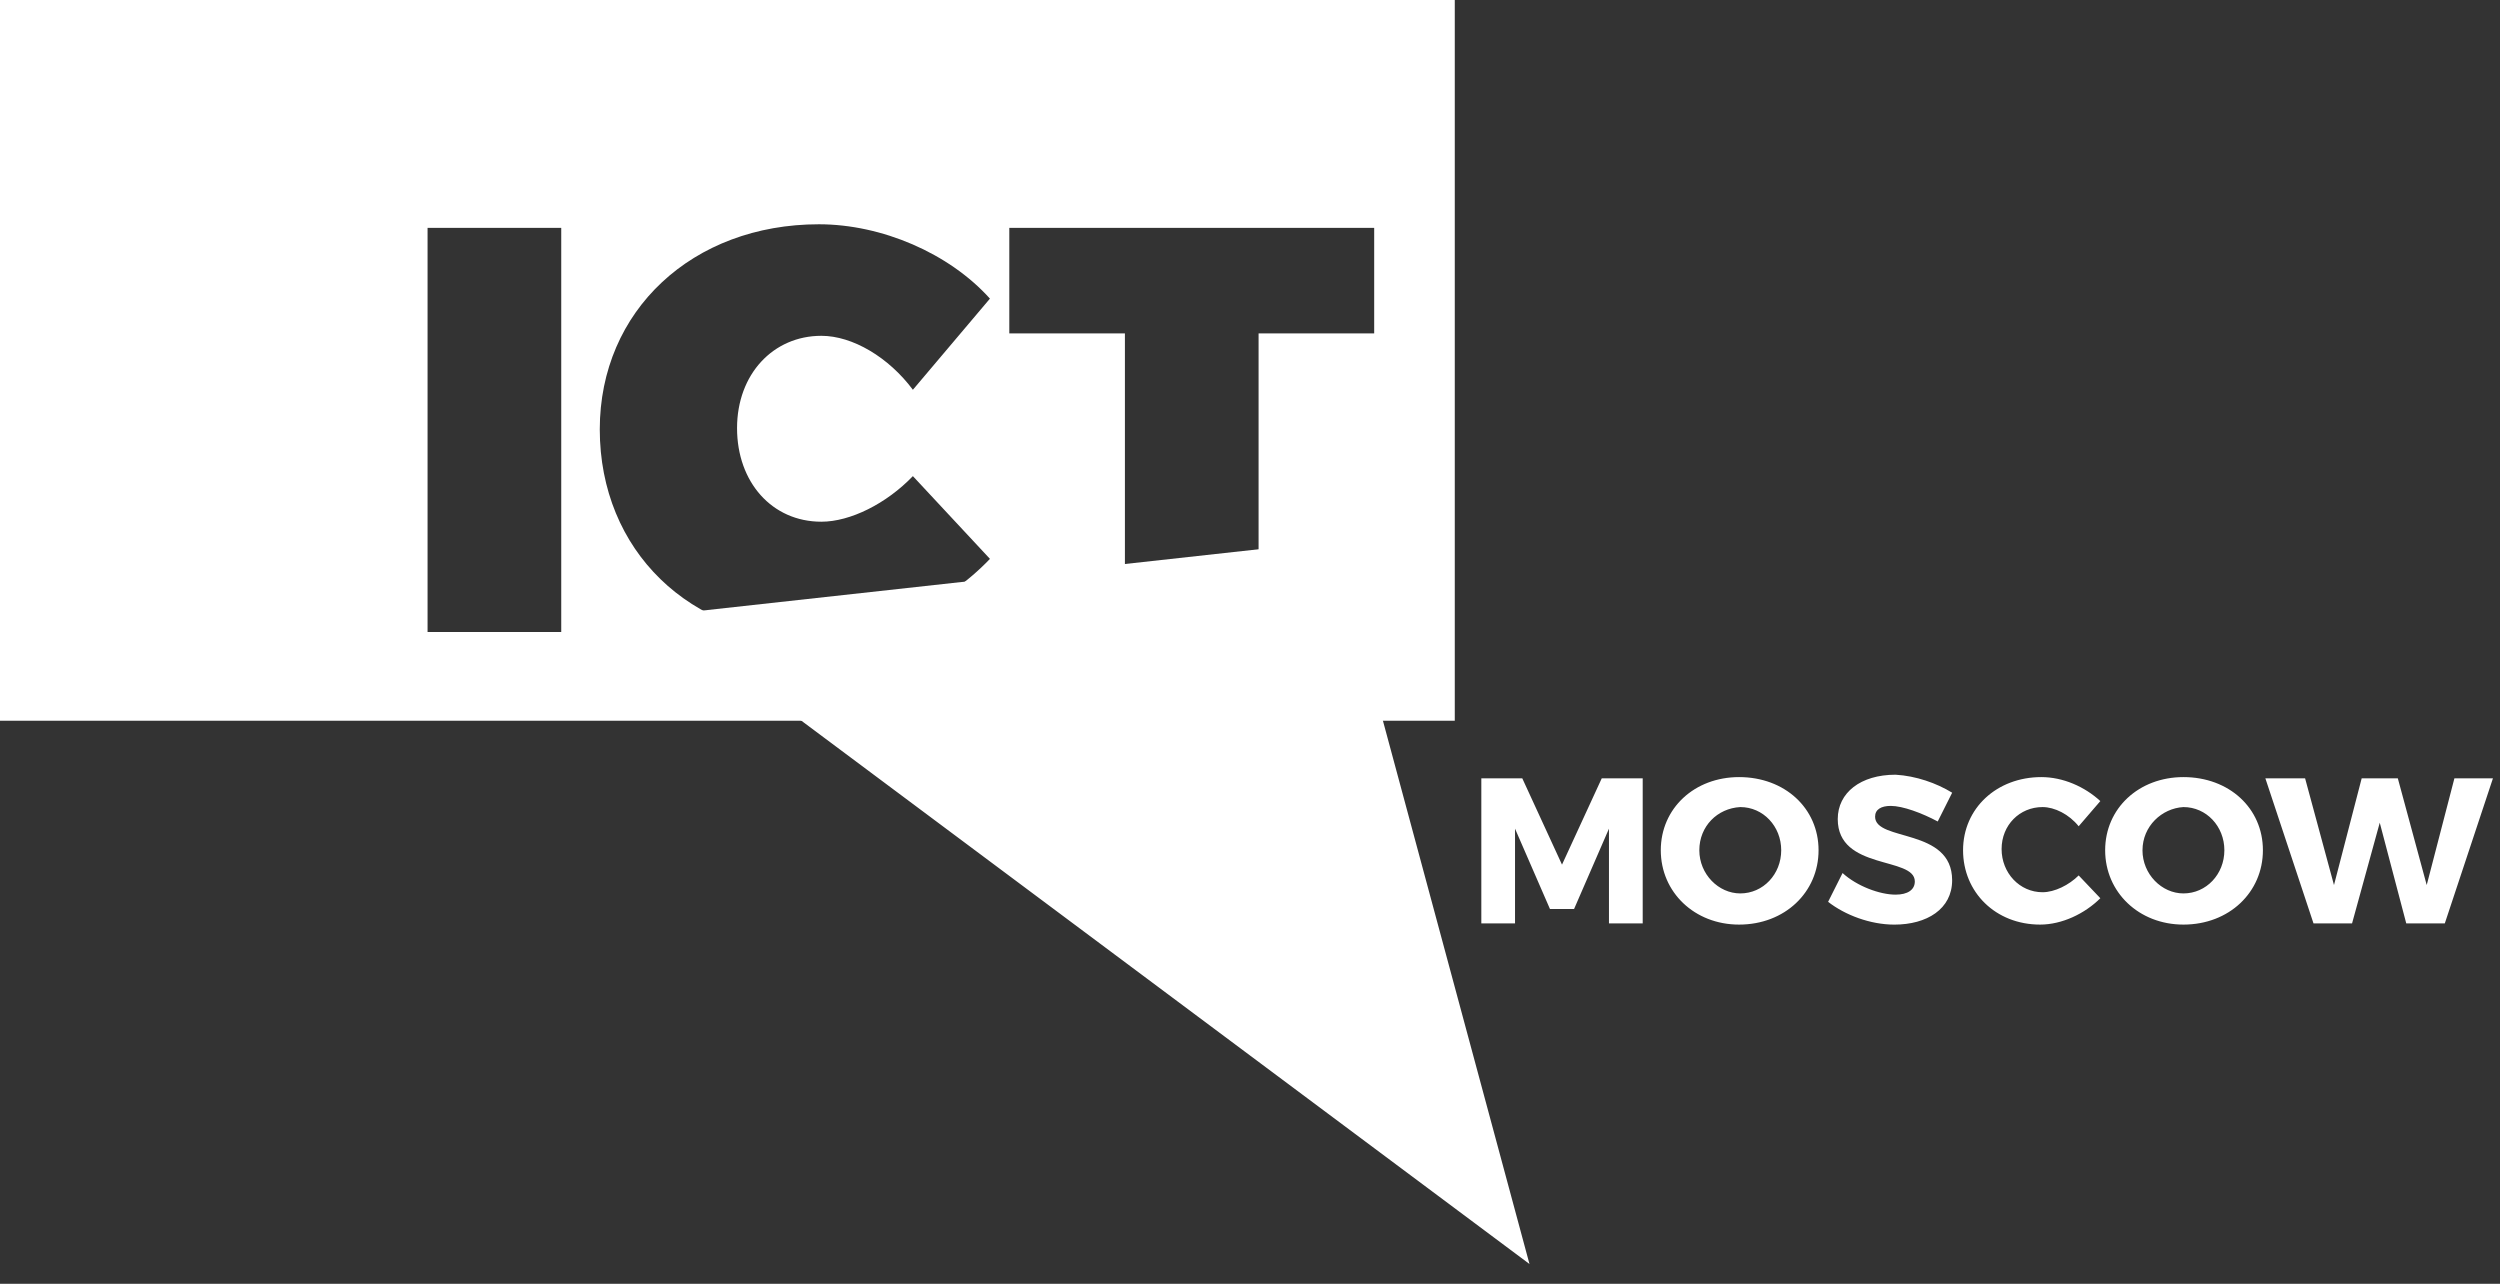 <svg width="111" height="57" viewBox="0 0 111 57" fill="none" xmlns="http://www.w3.org/2000/svg">
<rect x="0" y="0" width="111" height="57" fill="#333333" stroke="none"/>
<path fill-rule="evenodd" clip-rule="evenodd" d="M0 32.001H64.592V0H0V32.001ZM18.984 10.118V28.06H24.919V10.118H18.984ZM43.953 13.259L43.954 13.258V13.26C43.953 13.259 43.953 13.259 43.953 13.259ZM40.532 17.306L43.953 13.259C42.135 11.236 39.141 9.958 36.361 9.958C30.746 9.958 26.63 13.792 26.63 19.064C26.63 24.441 30.64 28.328 36.147 28.328C38.928 28.328 41.975 26.89 43.954 24.814L40.532 21.14C39.356 22.365 37.751 23.164 36.468 23.164C34.276 23.164 32.725 21.406 32.725 19.01C32.725 16.614 34.329 14.91 36.468 14.91C37.858 14.91 39.462 15.869 40.532 17.306ZM55.881 28.062V14.803H61.014V10.117H44.813V14.803H49.946V28.062H55.881Z" fill="white"/>
<path d="M67.909 56.122L59.248 24.016L29.305 27.317L67.909 56.122ZM71.438 41V36.793L69.888 40.361H68.819L67.267 36.793V41H65.771V34.557H67.589L69.353 38.39L71.118 34.557H72.936V41H71.439H71.438ZM80.744 37.751C80.744 39.614 79.247 41.052 77.215 41.052C75.236 41.052 73.739 39.614 73.739 37.751C73.739 35.888 75.236 34.503 77.215 34.503C79.246 34.503 80.744 35.888 80.744 37.751ZM75.45 37.751C75.45 38.816 76.305 39.668 77.268 39.668C78.284 39.668 79.086 38.816 79.086 37.751C79.086 36.686 78.284 35.834 77.268 35.834C76.252 35.888 75.45 36.686 75.45 37.751ZM86.676 35.196L86.035 36.474C85.339 36.101 84.483 35.782 83.949 35.782C83.521 35.782 83.254 35.941 83.254 36.261C83.254 37.379 86.675 36.74 86.675 39.083C86.675 40.361 85.553 41.053 84.109 41.053C83.04 41.053 81.917 40.627 81.168 40.041L81.81 38.763C82.451 39.349 83.468 39.722 84.163 39.722C84.698 39.722 85.018 39.509 85.018 39.136C85.018 38.018 81.596 38.657 81.596 36.367C81.596 35.196 82.612 34.397 84.163 34.397C85.072 34.45 85.981 34.77 86.676 35.196ZM93.255 35.567L92.293 36.686C91.866 36.153 91.224 35.834 90.689 35.834C89.673 35.834 88.871 36.633 88.871 37.697C88.871 38.762 89.674 39.615 90.689 39.615C91.224 39.615 91.866 39.295 92.293 38.869L93.255 39.881C92.56 40.573 91.545 41.052 90.582 41.052C88.604 41.052 87.16 39.614 87.16 37.751C87.16 35.888 88.657 34.503 90.636 34.503C91.598 34.503 92.561 34.929 93.255 35.568V35.567ZM100.473 37.751C100.473 39.614 98.977 41.052 96.945 41.052C94.966 41.052 93.469 39.614 93.469 37.751C93.469 35.888 94.966 34.503 96.945 34.503C98.977 34.503 100.473 35.888 100.473 37.751ZM95.126 37.751C95.126 38.816 95.982 39.668 96.945 39.668C97.96 39.668 98.762 38.816 98.762 37.751C98.762 36.686 97.96 35.834 96.945 35.834C95.982 35.888 95.127 36.686 95.127 37.751H95.126ZM106.838 41L105.661 36.528L104.431 41H102.72L100.582 34.557H102.346L103.629 39.296L104.859 34.557H106.463L107.746 39.296L108.976 34.557H110.687L108.549 41H106.838Z" fill="white"/>
</svg>
